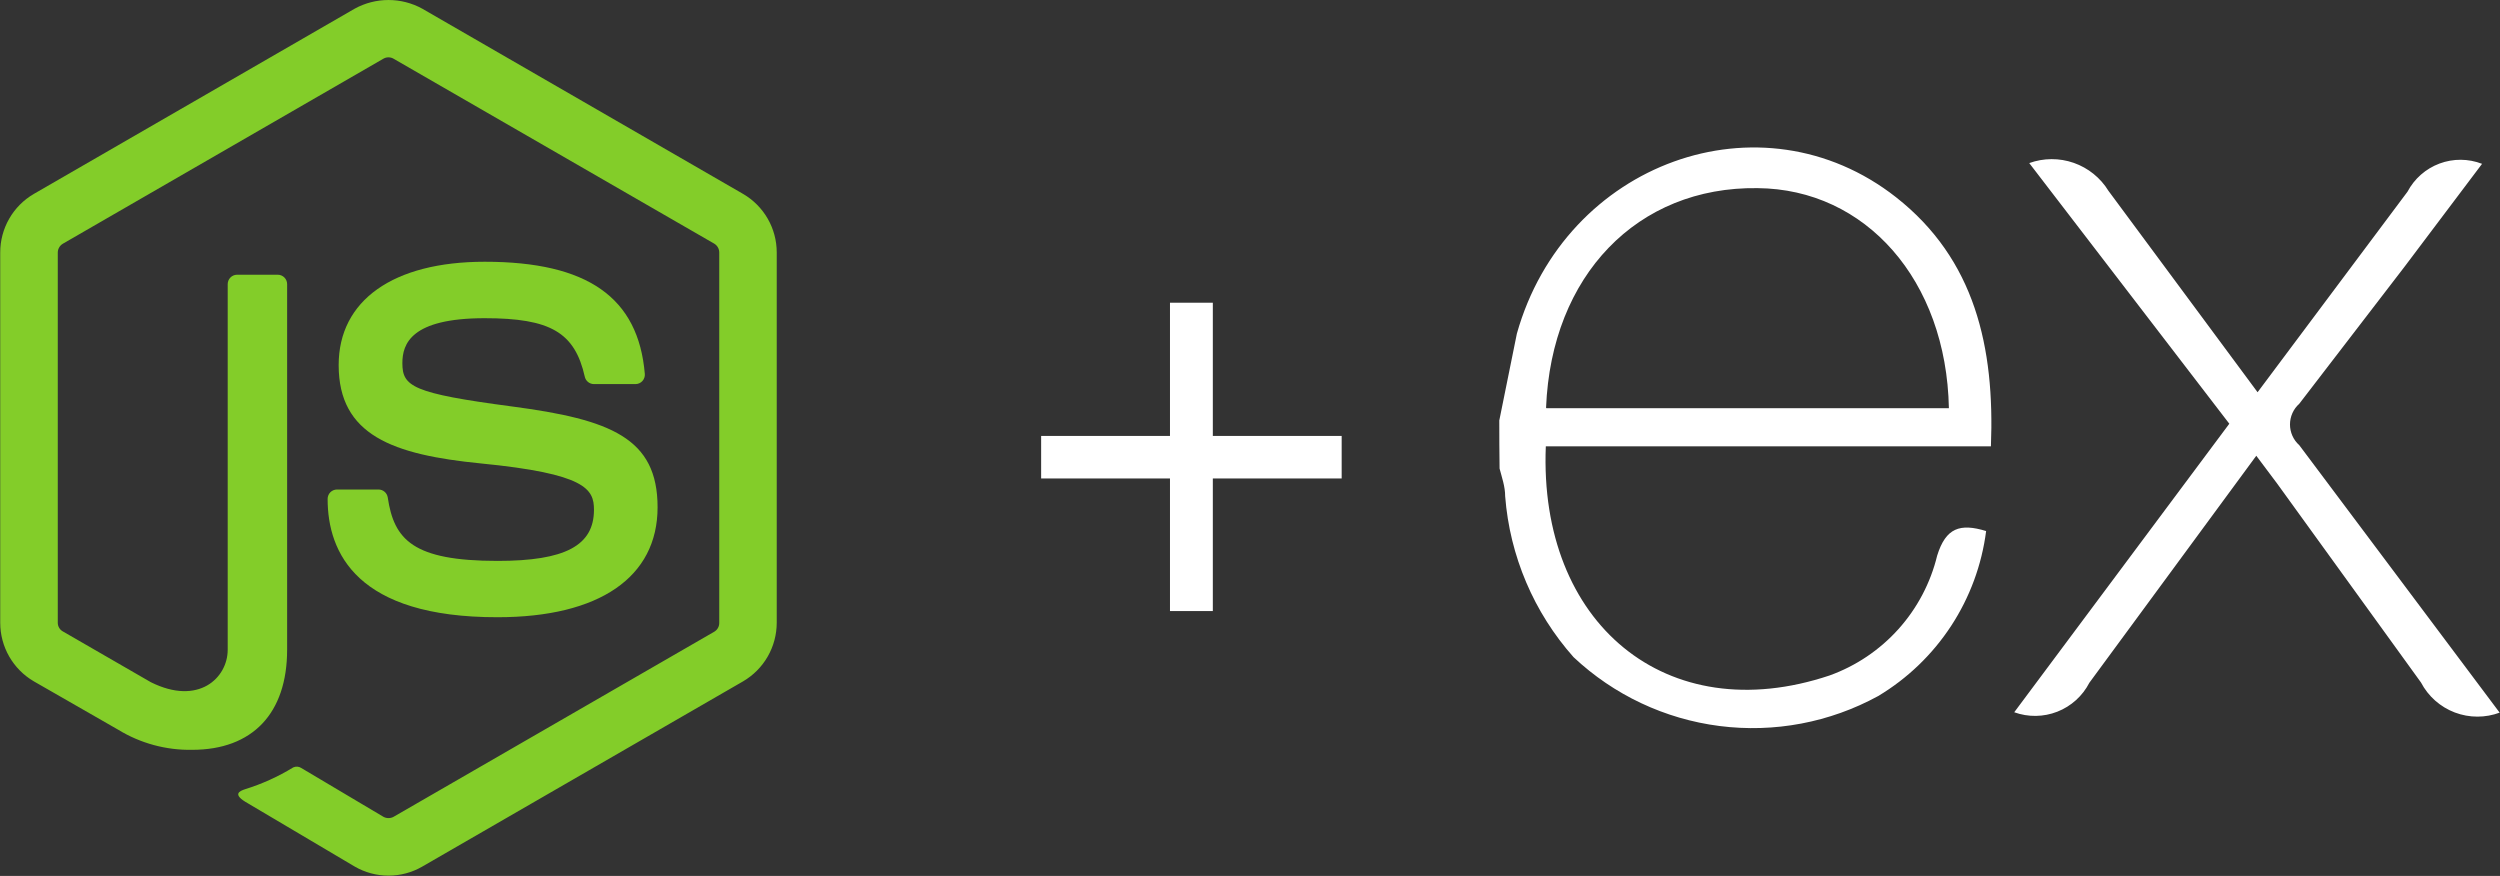 <svg fill="none" xmlns="http://www.w3.org/2000/svg" viewBox="11.68 18.25 249.82 87.53">
    <rect x="11.68" y="18.25" width="249.82" height="87.53" fill="#333333" stroke="none"/>
    <path d="M50.5 105.75C49.32 105.75 48.16 105.44 47.138 104.85L36.438 98.516C34.841 97.622 35.619 97.306 36.147 97.122C37.845 96.597 39.471 95.862 40.987 94.934C41.114 94.876 41.254 94.85 41.394 94.861C41.533 94.871 41.668 94.917 41.784 94.994L50.006 99.878C50.159 99.959 50.33 100.001 50.503 100.001C50.676 100.001 50.847 99.959 51 99.878L83.062 81.372C83.213 81.282 83.337 81.155 83.423 81.002C83.509 80.85 83.554 80.678 83.553 80.503V43.484C83.553 43.307 83.508 43.132 83.421 42.977C83.334 42.822 83.208 42.692 83.056 42.6L50.994 24.109C50.843 24.024 50.672 23.98 50.498 23.98C50.325 23.98 50.154 24.024 50.003 24.109L17.959 42.606C17.806 42.697 17.68 42.825 17.591 42.979C17.502 43.133 17.455 43.307 17.453 43.484V80.487C17.454 80.662 17.5 80.833 17.589 80.984C17.677 81.134 17.804 81.258 17.956 81.344L26.75 86.419C31.516 88.8 34.434 85.994 34.434 83.175V46.641C34.434 46.392 34.533 46.154 34.709 45.978C34.885 45.802 35.123 45.703 35.372 45.703H39.434C39.683 45.703 39.922 45.802 40.097 45.978C40.273 46.154 40.372 46.392 40.372 46.641V83.178C40.372 89.537 36.909 93.178 30.878 93.178C28.276 93.224 25.715 92.528 23.494 91.172L15.066 86.338C14.043 85.742 13.194 84.888 12.604 83.861C12.013 82.835 11.703 81.671 11.703 80.487V43.484C11.7 42.298 12.009 41.133 12.6 40.104C13.19 39.076 14.04 38.221 15.066 37.625L47.131 19.113C48.164 18.547 49.323 18.251 50.5 18.251C51.677 18.251 52.836 18.547 53.869 19.113L85.931 37.625C86.954 38.22 87.803 39.072 88.394 40.098C88.985 41.123 89.296 42.285 89.297 43.469V80.487C89.295 81.671 88.984 82.834 88.393 83.861C87.803 84.887 86.954 85.741 85.931 86.338L53.869 104.85C52.844 105.441 51.682 105.751 50.5 105.75V105.75Z" fill="#83CD29"></path>
    <path d="M44.419 68.103C44.419 67.855 44.517 67.616 44.693 67.44C44.869 67.264 45.108 67.166 45.356 67.166H49.503C49.725 67.166 49.939 67.246 50.108 67.389C50.276 67.533 50.389 67.731 50.425 67.95C51.05 72.172 52.925 74.3 61.403 74.3C68.156 74.3 71.034 72.772 71.034 69.188C71.034 67.122 70.219 65.588 59.722 64.559C50.947 63.691 45.522 61.747 45.522 54.734C45.522 48.266 50.975 44.406 60.116 44.406C70.388 44.406 75.472 47.972 76.116 55.622C76.126 55.75 76.109 55.878 76.067 55.999C76.026 56.12 75.96 56.231 75.873 56.326C75.787 56.421 75.682 56.496 75.565 56.549C75.448 56.602 75.322 56.63 75.194 56.631H71.019C70.809 56.628 70.607 56.555 70.444 56.424C70.281 56.292 70.166 56.11 70.119 55.906C69.122 51.466 66.681 50.047 60.119 50.047C52.744 50.047 51.888 52.616 51.888 54.541C51.888 56.872 52.9 57.553 62.856 58.869C72.709 60.172 77.391 62.016 77.391 68.941C77.391 75.928 71.566 79.928 61.406 79.928C47.359 79.947 44.419 73.506 44.419 68.103V68.103Z" fill="#83CD29"></path>
    <path d="M132.875 61.812H145.75V66.062H132.875V79.312H128.594V66.062H115.719V61.812H128.594V48.5H132.875V61.812Z" fill="white"></path>
    <g clip-path="url(#clip0_18_328)">
        <path d="M261.5 89.45C260.045 90.001 258.438 89.999 256.983 89.447C255.529 88.894 254.327 87.828 253.604 86.45L239.229 66.571L237.146 63.792L220.467 86.475C219.787 87.795 218.651 88.823 217.269 89.366C215.887 89.909 214.355 89.93 212.958 89.425L234.45 60.592L214.458 34.546C215.896 34.028 217.468 34.021 218.91 34.526C220.352 35.032 221.576 36.019 222.375 37.321L237.275 57.446L252.258 37.404C252.943 36.108 254.08 35.108 255.453 34.594C256.827 34.081 258.341 34.091 259.708 34.621L251.95 44.917L241.442 58.596C241.15 58.856 240.916 59.175 240.756 59.532C240.597 59.889 240.514 60.276 240.514 60.667C240.514 61.058 240.597 61.444 240.756 61.801C240.916 62.158 241.15 62.477 241.442 62.737L261.458 89.454L261.5 89.45ZM161.508 60.233L163.258 51.587C168.067 34.492 187.667 27.379 201.15 37.962C209.046 44.167 211.017 52.95 210.629 62.85H166.15C165.429 80.529 178.187 91.204 194.5 85.75C197.144 84.798 199.511 83.205 201.389 81.114C203.267 79.022 204.596 76.498 205.258 73.767C206.121 70.992 207.542 70.517 210.15 71.317C209.715 74.702 208.519 77.944 206.65 80.8C204.782 83.655 202.29 86.05 199.363 87.804C194.527 90.449 188.978 91.498 183.511 90.799C178.043 90.101 172.937 87.692 168.921 83.917C164.95 79.448 162.55 73.802 162.088 67.842C162.088 66.862 161.754 65.946 161.529 65.067C161.509 63.457 161.499 61.847 161.5 60.237L161.508 60.233ZM166.204 59.042H206.429C206.179 46.225 198.092 37.133 187.304 37.05C175.296 36.883 166.704 45.775 166.175 58.983L166.204 59.042Z" fill="white"></path>
    </g>
    <defs>
        <clipPath id="clip0_18_328">
            <rect width="100" height="100" fill="white" transform="translate(161.5 12)"></rect>
        </clipPath>
    </defs>
</svg>
